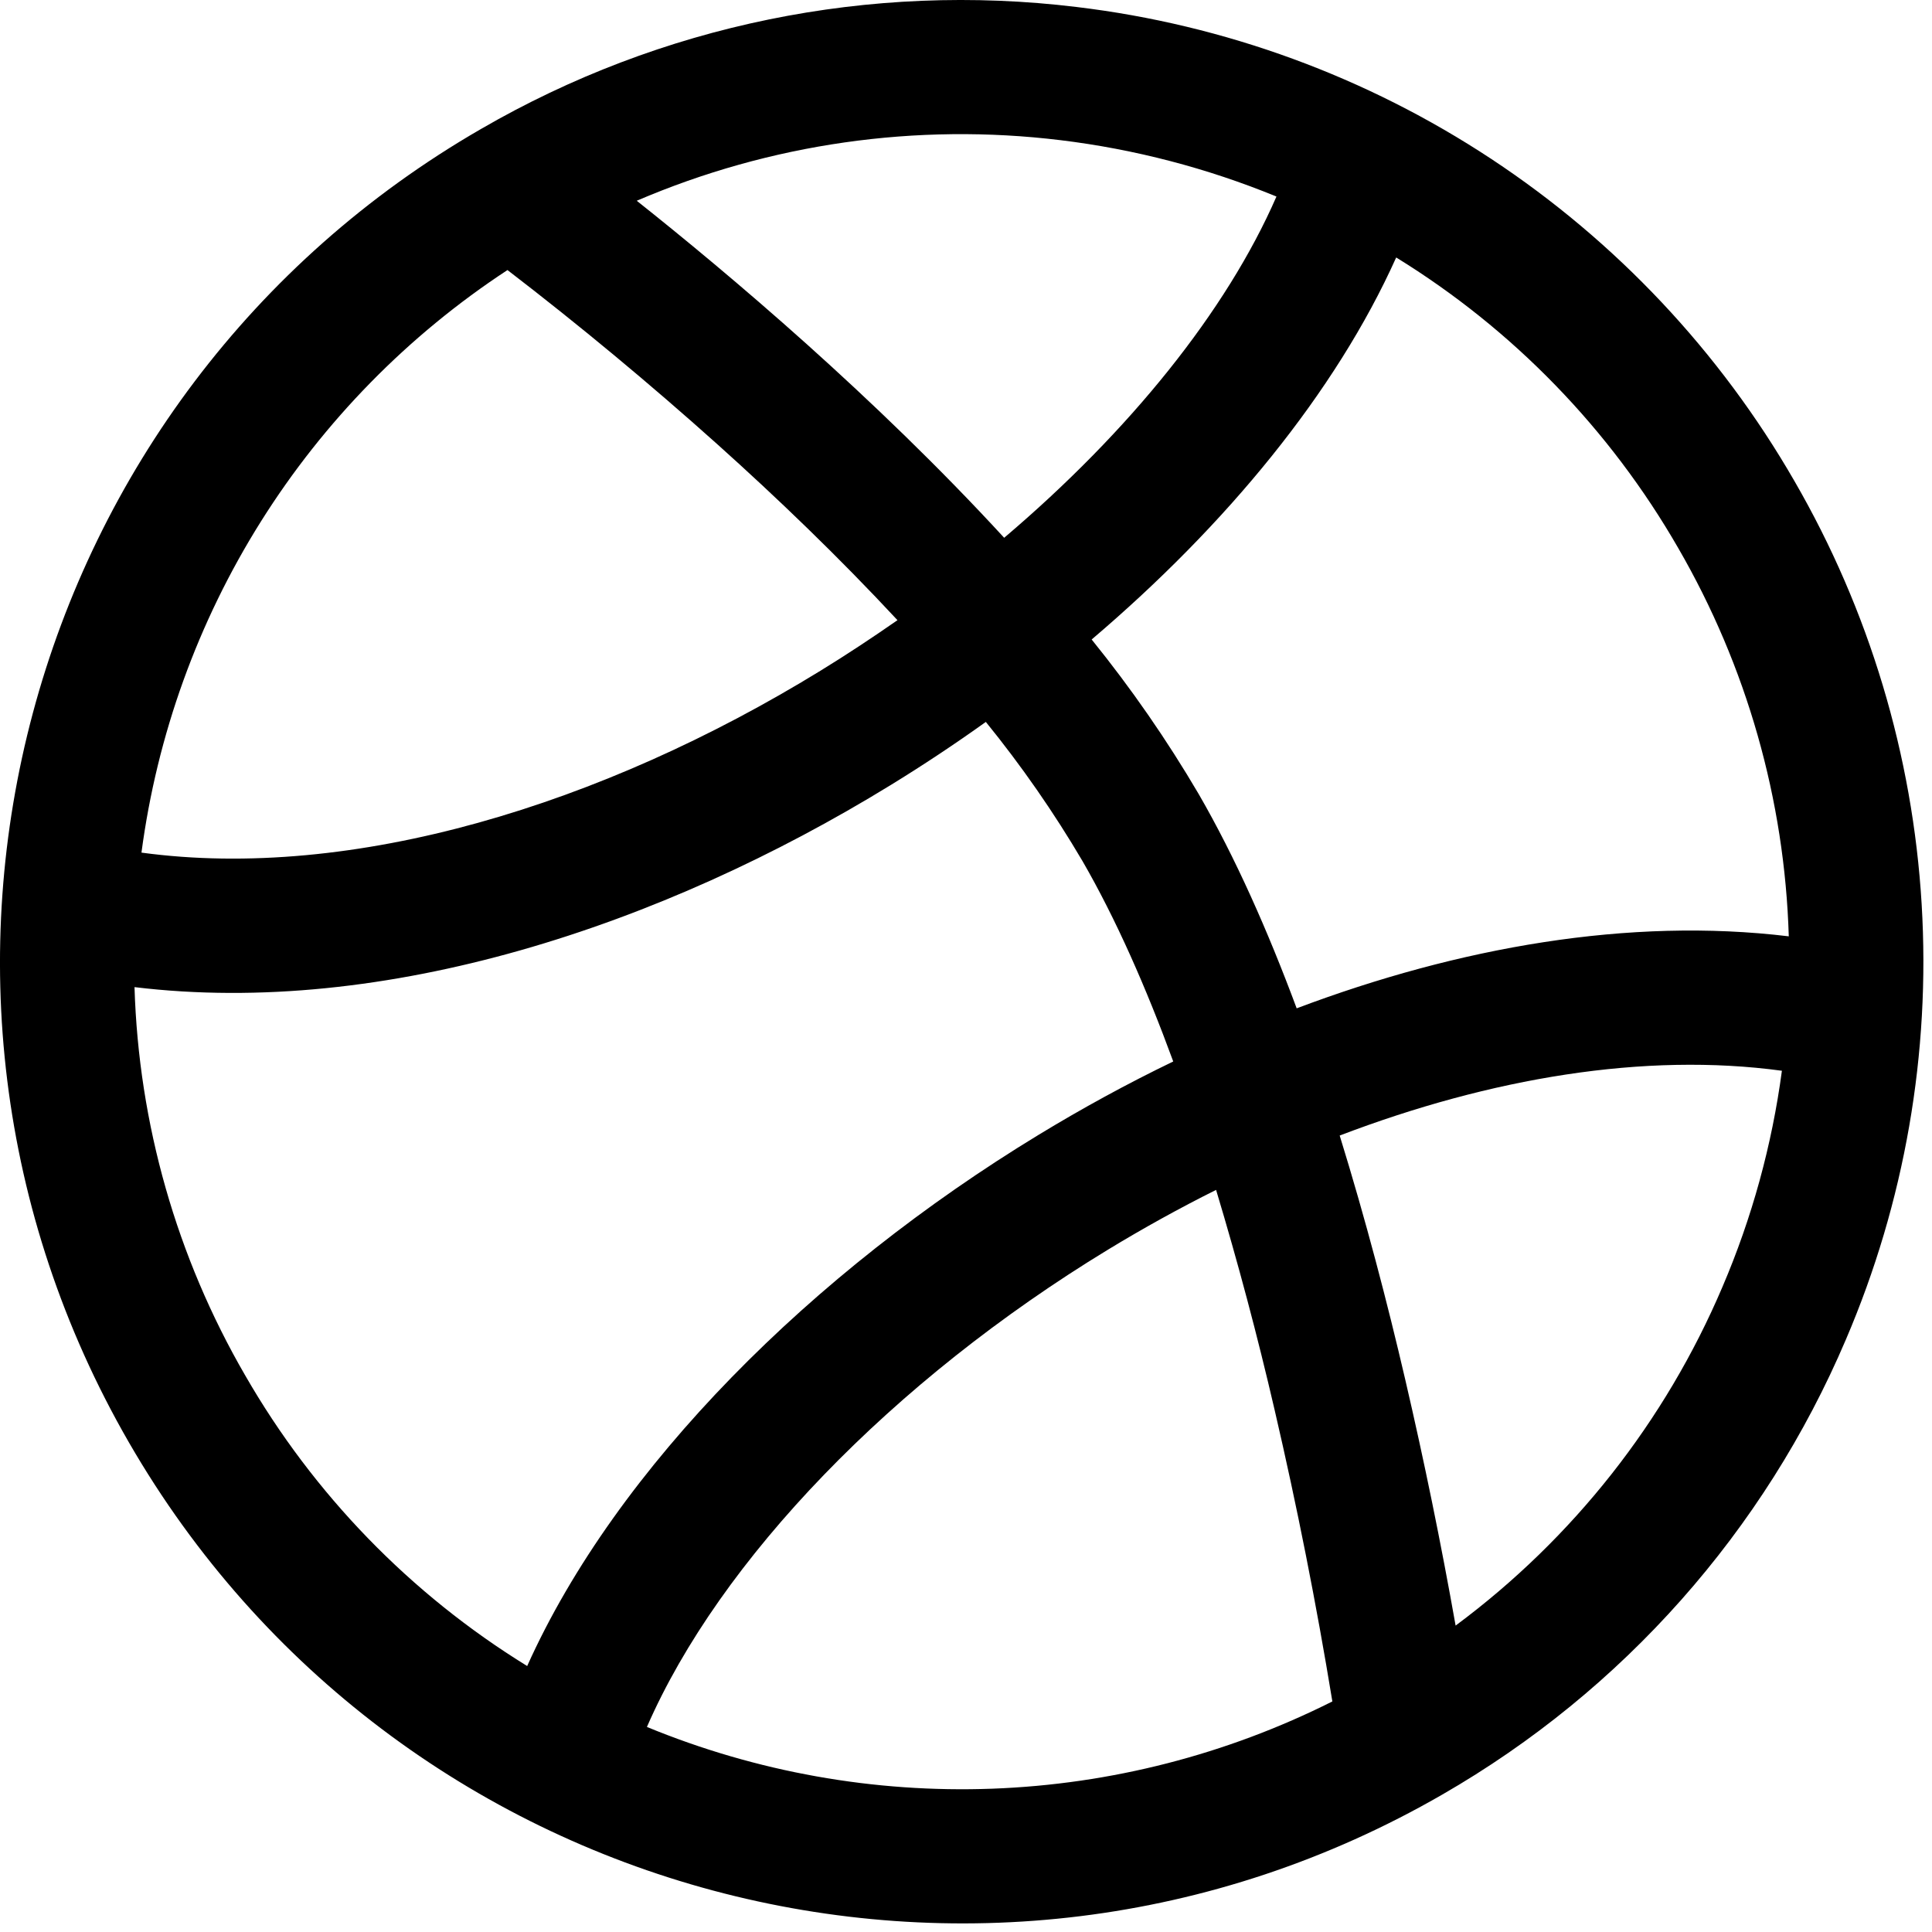 <svg width="45" height="45" viewBox="0 0 45 45" fill="none" xmlns="http://www.w3.org/2000/svg">
<path fill-rule="evenodd" clip-rule="evenodd" d="M14.831 4.676C15.87 5.501 17.273 6.655 18.8 8.024C20.262 9.336 21.868 10.87 23.389 12.526C26.312 10.045 28.568 7.245 29.731 4.578C28.121 3.917 26.429 3.475 24.702 3.265C21.345 2.856 17.939 3.343 14.831 4.676ZM32.52 5.997C31.108 9.14 28.56 12.232 25.427 14.895C26.346 16.031 27.18 17.234 27.92 18.495C28.775 19.974 29.533 21.688 30.202 23.486C33.977 22.063 37.945 21.359 41.664 21.809C41.569 18.628 40.684 15.52 39.089 12.765C37.497 9.998 35.239 7.671 32.52 5.997ZM41.504 24.94C38.304 24.505 34.722 25.107 31.204 26.449C31.808 28.401 32.318 30.357 32.731 32.134C33.173 34.033 33.564 35.943 33.904 37.863C36.641 35.832 38.787 33.108 40.12 29.972C40.808 28.365 41.273 26.67 41.504 24.94ZM31.033 39.628C30.66 37.352 30.211 35.089 29.689 32.843C29.29 31.119 28.835 29.409 28.325 27.715C27.473 28.14 26.633 28.605 25.81 29.105C20.785 32.163 16.764 36.334 15.068 40.224C17.617 41.274 20.361 41.764 23.115 41.662C25.869 41.56 28.57 40.867 31.033 39.63V39.628ZM12.279 38.805C14.364 34.165 18.925 29.636 24.185 26.436C25.198 25.82 26.247 25.245 27.327 24.724C26.698 23.009 25.993 21.405 25.214 20.057C24.546 18.922 23.793 17.838 22.962 16.815C22.241 17.331 21.501 17.822 20.745 18.286C15.391 21.574 8.958 23.697 3.133 22.992C3.229 26.174 4.114 29.281 5.71 32.034C7.302 34.803 9.56 37.13 12.279 38.805ZM3.295 19.859C3.658 17.118 4.607 14.487 6.078 12.145C7.549 9.804 9.508 7.807 11.82 6.29C13.502 7.582 15.133 8.936 16.712 10.351C18.087 11.584 19.539 12.976 20.904 14.445C20.32 14.851 19.723 15.247 19.108 15.624C14.01 18.755 8.206 20.526 3.295 19.859ZM11.202 3.005C15.395 0.575 20.266 -0.422 25.077 0.163C28.53 0.577 31.839 1.79 34.741 3.706C37.644 5.623 40.059 8.19 41.795 11.203C43.536 14.213 44.551 17.588 44.759 21.059C44.968 24.53 44.364 28.002 42.995 31.199C41.097 35.659 37.798 39.379 33.597 41.797C22.885 47.98 9.189 44.309 3.004 33.599C-3.18 22.886 0.489 9.188 11.202 3.005Z" fill="current"/>
</svg>

